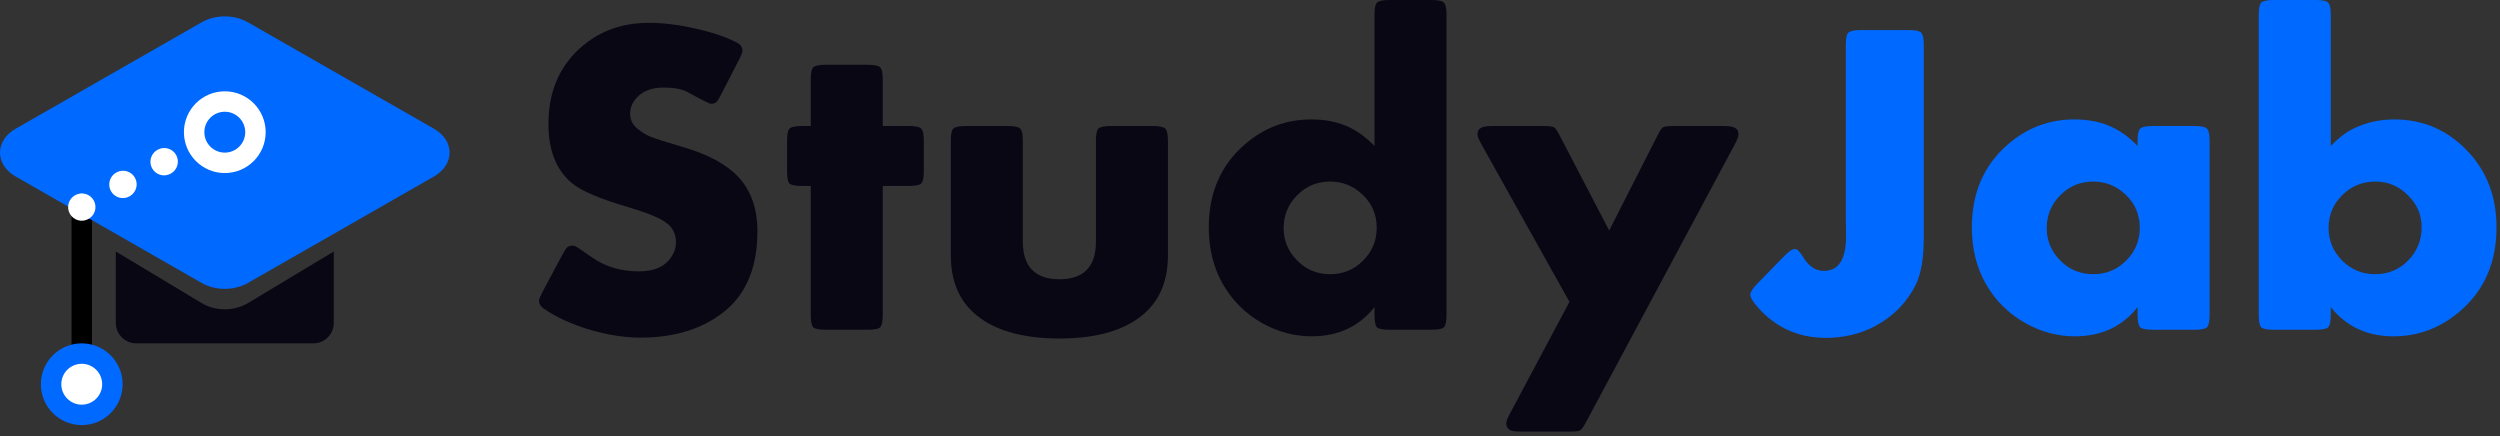 <svg width="367" height="64" viewBox="0 0 367 64" fill="none" xmlns="http://www.w3.org/2000/svg">
<rect x="0" y="0" width="367" height="64" fill="#333333" stroke="none"/>
<path fill-rule="evenodd" clip-rule="evenodd" d="M36.342 15.733C36.712 16.474 36.412 17.375 35.671 17.746L13.5 28.831V51.404C13.5 52.233 12.828 52.904 12 52.904C11.172 52.904 10.5 52.233 10.5 51.404V26.977L34.329 15.063C35.07 14.692 35.971 14.992 36.342 15.733Z" fill="black"/>
<path d="M2.286 25.904C-0.762 24.16 -0.762 20.648 2.286 18.904L29.618 3.266C31.626 2.117 34.374 2.117 36.382 3.266L63.714 18.904C66.762 20.648 66.762 24.16 63.714 25.904L36.382 41.543C34.374 42.691 31.626 42.691 29.618 41.543L2.286 25.904Z" fill="#0069FF"/>
<path d="M17 36.919V47.404C17 49.061 18.343 50.404 20 50.404H46C47.657 50.404 49 49.061 49 47.404V36.919L36.382 44.5C34.374 45.706 31.626 45.706 29.618 44.5L17 36.919Z" fill="#0A0715"/>
<path fill-rule="evenodd" clip-rule="evenodd" d="M25.864 22.764C26.397 23.731 26.045 24.948 25.078 25.481L25.047 25.497C24.08 26.031 22.864 25.679 22.331 24.711C21.797 23.744 22.149 22.527 23.117 21.994L23.147 21.978C24.114 21.445 25.331 21.797 25.864 22.764ZM19.815 26.097C20.349 27.065 19.997 28.281 19.029 28.814L18.999 28.831C18.032 29.364 16.815 29.012 16.282 28.045C15.749 27.077 16.101 25.861 17.068 25.328L17.098 25.311C18.066 24.778 19.282 25.13 19.815 26.097ZM13.767 29.431C14.3 30.398 13.948 31.614 12.981 32.148L12.966 32.156C11.998 32.689 10.782 32.337 10.249 31.37C9.716 30.402 10.068 29.186 11.035 28.653L11.05 28.644C12.017 28.111 13.234 28.463 13.767 29.431Z" fill="white"/>
<path d="M33 25.404C29.686 25.404 27 22.718 27 19.404C27 16.091 29.686 13.404 33 13.404C36.314 13.404 39 16.091 39 19.404C39 22.718 36.314 25.404 33 25.404Z" fill="white"/>
<path d="M36 19.404C36 21.061 34.657 22.404 33 22.404C31.343 22.404 30 21.061 30 19.404C30 17.747 31.343 16.404 33 16.404C34.657 16.404 36 17.747 36 19.404Z" fill="#0069FF"/>
<path d="M12 62.404C8.686 62.404 6 59.718 6 56.404C6 53.091 8.686 50.404 12 50.404C15.314 50.404 18 53.091 18 56.404C18 59.718 15.314 62.404 12 62.404Z" fill="#0069FF"/>
<path d="M15 56.404C15 58.061 13.657 59.404 12 59.404C10.343 59.404 9 58.061 9 56.404C9 54.747 10.343 53.404 12 53.404C13.657 53.404 15 54.747 15 56.404Z" fill="white"/>
<path d="M108.418 8.895L105.937 13.729C105.614 14.373 105.356 14.792 105.163 14.985C104.97 15.157 104.701 15.243 104.357 15.243C104.164 15.243 102.993 14.652 100.845 13.471C100.071 13.062 98.922 12.858 97.397 12.858C95.785 12.858 94.528 13.299 93.626 14.18C92.874 14.932 92.498 15.77 92.498 16.693C92.498 17.553 92.842 18.273 93.529 18.852C94.174 19.39 94.84 19.798 95.527 20.077C96.215 20.356 97.837 20.872 100.394 21.624C104.024 22.698 106.699 24.159 108.418 26.007C110.266 28.005 111.189 30.658 111.189 33.967C111.189 39.016 109.686 42.84 106.678 45.44C103.455 48.19 99.223 49.565 93.981 49.565C91.66 49.565 89.157 49.167 86.472 48.372C83.808 47.556 81.595 46.535 79.833 45.31C79.36 44.988 79.124 44.591 79.124 44.118C79.124 43.925 79.317 43.463 79.704 42.732L82.476 37.544C82.819 36.899 83.077 36.491 83.249 36.319C83.442 36.148 83.711 36.062 84.055 36.062C84.269 36.062 84.495 36.137 84.731 36.287C84.968 36.438 85.72 36.953 86.987 37.834C88.899 39.166 91.166 39.832 93.787 39.832C95.764 39.832 97.214 39.306 98.138 38.253C98.868 37.415 99.233 36.523 99.233 35.578C99.233 34.353 98.761 33.398 97.815 32.71C96.87 32.001 95.055 31.249 92.369 30.454C88.158 29.23 85.365 28.048 83.99 26.909C81.67 24.997 80.51 22.097 80.51 18.208C80.51 13.61 82.024 9.926 85.054 7.154C87.804 4.619 91.209 3.352 95.269 3.352C97.397 3.352 99.717 3.642 102.23 4.222C104.766 4.802 106.785 5.5 108.289 6.316C108.762 6.596 108.998 6.972 108.998 7.444C108.998 7.681 108.805 8.164 108.418 8.895Z" fill="#0A0715"/>
<path d="M129.591 27.296V46.213C129.591 47.18 129.462 47.792 129.204 48.05C128.968 48.286 128.366 48.404 127.399 48.404H121.212C120.245 48.404 119.633 48.286 119.375 48.05C119.139 47.792 119.021 47.18 119.021 46.213V27.296H117.731C116.765 27.296 116.152 27.178 115.895 26.941C115.658 26.684 115.54 26.071 115.54 25.105V20.689C115.54 19.723 115.658 19.121 115.895 18.885C116.152 18.627 116.765 18.498 117.731 18.498H119.021V11.698C119.021 10.731 119.139 10.13 119.375 9.894C119.633 9.636 120.245 9.507 121.212 9.507H127.399C128.366 9.507 128.968 9.636 129.204 9.894C129.462 10.13 129.591 10.731 129.591 11.698V18.498H133.426C134.393 18.498 134.994 18.627 135.23 18.885C135.488 19.121 135.617 19.723 135.617 20.689V25.105C135.617 26.071 135.488 26.684 135.23 26.941C134.994 27.178 134.393 27.296 133.426 27.296H129.591Z" fill="#0A0715"/>
<path d="M150.151 20.689V35.449C150.151 39.145 151.945 40.992 155.533 40.992C159.1 40.992 160.883 39.145 160.883 35.449V20.689C160.883 19.723 161.001 19.121 161.237 18.885C161.495 18.627 162.107 18.498 163.074 18.498H169.262C170.229 18.498 170.83 18.627 171.066 18.885C171.324 19.121 171.453 19.723 171.453 20.689V37.48C171.453 41.067 170.347 43.871 168.134 45.891C165.341 48.426 161.141 49.693 155.533 49.693C149.904 49.693 145.693 48.426 142.9 45.891C140.688 43.871 139.581 41.067 139.581 37.48V20.689C139.581 19.723 139.699 19.121 139.936 18.885C140.193 18.627 140.806 18.498 141.772 18.498H147.96C148.927 18.498 149.528 18.627 149.765 18.885C150.022 19.121 150.151 19.723 150.151 20.689Z" fill="#0A0715"/>
<path d="M201.778 45.085C199.501 47.942 196.429 49.371 192.562 49.371C190.048 49.371 187.642 48.737 185.343 47.47C182.829 46.052 180.874 44.107 179.478 41.637C178.124 39.23 177.447 36.48 177.447 33.387C177.447 28.295 179.22 24.224 182.765 21.173C185.579 18.745 188.812 17.531 192.465 17.531C194.398 17.531 196.106 17.843 197.589 18.466C199.071 19.089 200.468 20.077 201.778 21.431V2.191C201.778 1.225 201.896 0.623 202.133 0.387C202.391 0.129 203.003 0 203.97 0H210.157C211.124 0 211.726 0.129 211.962 0.387C212.22 0.623 212.349 1.225 212.349 2.191V46.213C212.349 47.18 212.22 47.792 211.962 48.05C211.726 48.286 211.124 48.404 210.157 48.404H203.97C203.003 48.404 202.391 48.286 202.133 48.05C201.896 47.792 201.778 47.18 201.778 46.213V45.085ZM195.269 26.651C193.378 26.651 191.767 27.317 190.435 28.649C189.103 29.981 188.437 31.604 188.437 33.516C188.437 35.32 189.103 36.899 190.435 38.253C191.745 39.585 193.356 40.251 195.269 40.251C197.159 40.251 198.771 39.585 200.103 38.253C201.435 36.921 202.101 35.32 202.101 33.451C202.101 31.539 201.435 29.939 200.103 28.649C198.728 27.317 197.116 26.651 195.269 26.651Z" fill="#0A0715"/>
<path d="M230.396 44.312L217.505 21.237C217.097 20.528 216.893 20.023 216.893 19.723C216.893 19.271 217.054 18.96 217.376 18.788C217.698 18.595 218.268 18.498 219.084 18.498H226.561C227.42 18.498 227.946 18.562 228.14 18.691C228.333 18.799 228.623 19.229 229.01 19.98L236.229 33.838L243.254 20.013C243.641 19.239 243.931 18.799 244.124 18.691C244.317 18.562 244.844 18.498 245.703 18.498H253.019C253.835 18.498 254.404 18.595 254.727 18.788C255.049 18.96 255.21 19.271 255.21 19.723C255.21 20.023 255.027 20.518 254.662 21.205L232.877 61.875C232.49 62.627 232.189 63.057 231.975 63.164C231.781 63.293 231.266 63.357 230.428 63.357H223.306C222.532 63.357 222.027 63.304 221.791 63.196C221.34 62.981 221.114 62.627 221.114 62.133C221.114 61.853 221.308 61.359 221.694 60.65L230.396 44.312Z" fill="#0A0715"/>
<path d="M282.409 6.606V34.837C282.409 37.845 282.033 40.133 281.281 41.701C279.971 44.365 277.973 46.417 275.287 47.856C273.096 49.017 270.679 49.597 268.036 49.597C264.019 49.597 260.688 48.103 258.046 45.117C257.315 44.279 256.95 43.656 256.95 43.248C256.95 42.883 257.283 42.356 257.949 41.669L261.945 37.576C262.611 36.889 263.127 36.545 263.492 36.545C263.814 36.545 264.19 36.899 264.62 37.608C265.458 39.048 266.5 39.768 267.746 39.768C269.916 39.768 271.001 38.07 271.001 34.676L270.969 32.227V6.606C270.969 5.64 271.087 5.038 271.323 4.802C271.581 4.544 272.193 4.415 273.16 4.415H280.218C281.185 4.415 281.786 4.544 282.022 4.802C282.28 5.038 282.409 5.64 282.409 6.606Z" fill="#0069FF"/>
<path d="M313.798 45.085C311.542 47.942 308.47 49.371 304.581 49.371C302.067 49.371 299.672 48.737 297.395 47.47C294.859 46.052 292.894 44.107 291.497 41.637C290.144 39.23 289.467 36.48 289.467 33.387C289.467 28.295 291.239 24.224 294.784 21.173C297.599 18.745 300.832 17.531 304.484 17.531C306.418 17.531 308.126 17.843 309.608 18.466C311.112 19.089 312.509 20.077 313.798 21.431V20.689C313.798 19.723 313.927 19.121 314.185 18.885C314.442 18.627 315.055 18.498 316.021 18.498H322.177C323.144 18.498 323.745 18.627 323.981 18.885C324.239 19.121 324.368 19.723 324.368 20.689V46.213C324.368 47.18 324.239 47.792 323.981 48.05C323.745 48.286 323.144 48.404 322.177 48.404H316.021C315.055 48.404 314.442 48.286 314.185 48.05C313.927 47.792 313.798 47.18 313.798 46.213V45.085ZM307.288 26.651C305.397 26.651 303.786 27.317 302.454 28.649C301.122 29.981 300.456 31.604 300.456 33.516C300.456 35.32 301.122 36.899 302.454 38.253C303.765 39.585 305.376 40.251 307.288 40.251C309.179 40.251 310.79 39.585 312.122 38.253C313.454 36.921 314.12 35.32 314.12 33.451C314.12 31.539 313.454 29.939 312.122 28.649C310.747 27.317 309.136 26.651 307.288 26.651Z" fill="#0069FF"/>
<path d="M342.157 21.431C343.296 20.249 344.402 19.4 345.477 18.885C347.324 17.982 349.322 17.531 351.471 17.531C355.854 17.531 359.538 19.186 362.524 22.494C365.167 25.416 366.488 29.047 366.488 33.387C366.488 38.435 364.759 42.485 361.3 45.536C358.399 48.093 355.091 49.371 351.374 49.371C347.507 49.371 344.435 47.942 342.157 45.085V46.213C342.157 47.18 342.028 47.792 341.771 48.05C341.534 48.286 340.933 48.404 339.966 48.404H333.778C332.812 48.404 332.199 48.286 331.941 48.05C331.705 47.792 331.587 47.18 331.587 46.213V2.191C331.587 1.225 331.705 0.623 331.941 0.387C332.199 0.129 332.812 0 333.778 0H339.966C340.933 0 341.534 0.129 341.771 0.387C342.028 0.623 342.157 1.225 342.157 2.191V21.431ZM348.699 26.651C346.809 26.651 345.187 27.317 343.833 28.649C342.501 29.981 341.835 31.582 341.835 33.451C341.835 35.32 342.501 36.921 343.833 38.253C345.165 39.585 346.776 40.251 348.667 40.251C350.579 40.251 352.19 39.585 353.501 38.253C354.833 36.899 355.499 35.267 355.499 33.355C355.499 31.528 354.822 29.96 353.469 28.649C352.137 27.317 350.547 26.651 348.699 26.651Z" fill="#0069FF"/>
</svg>

